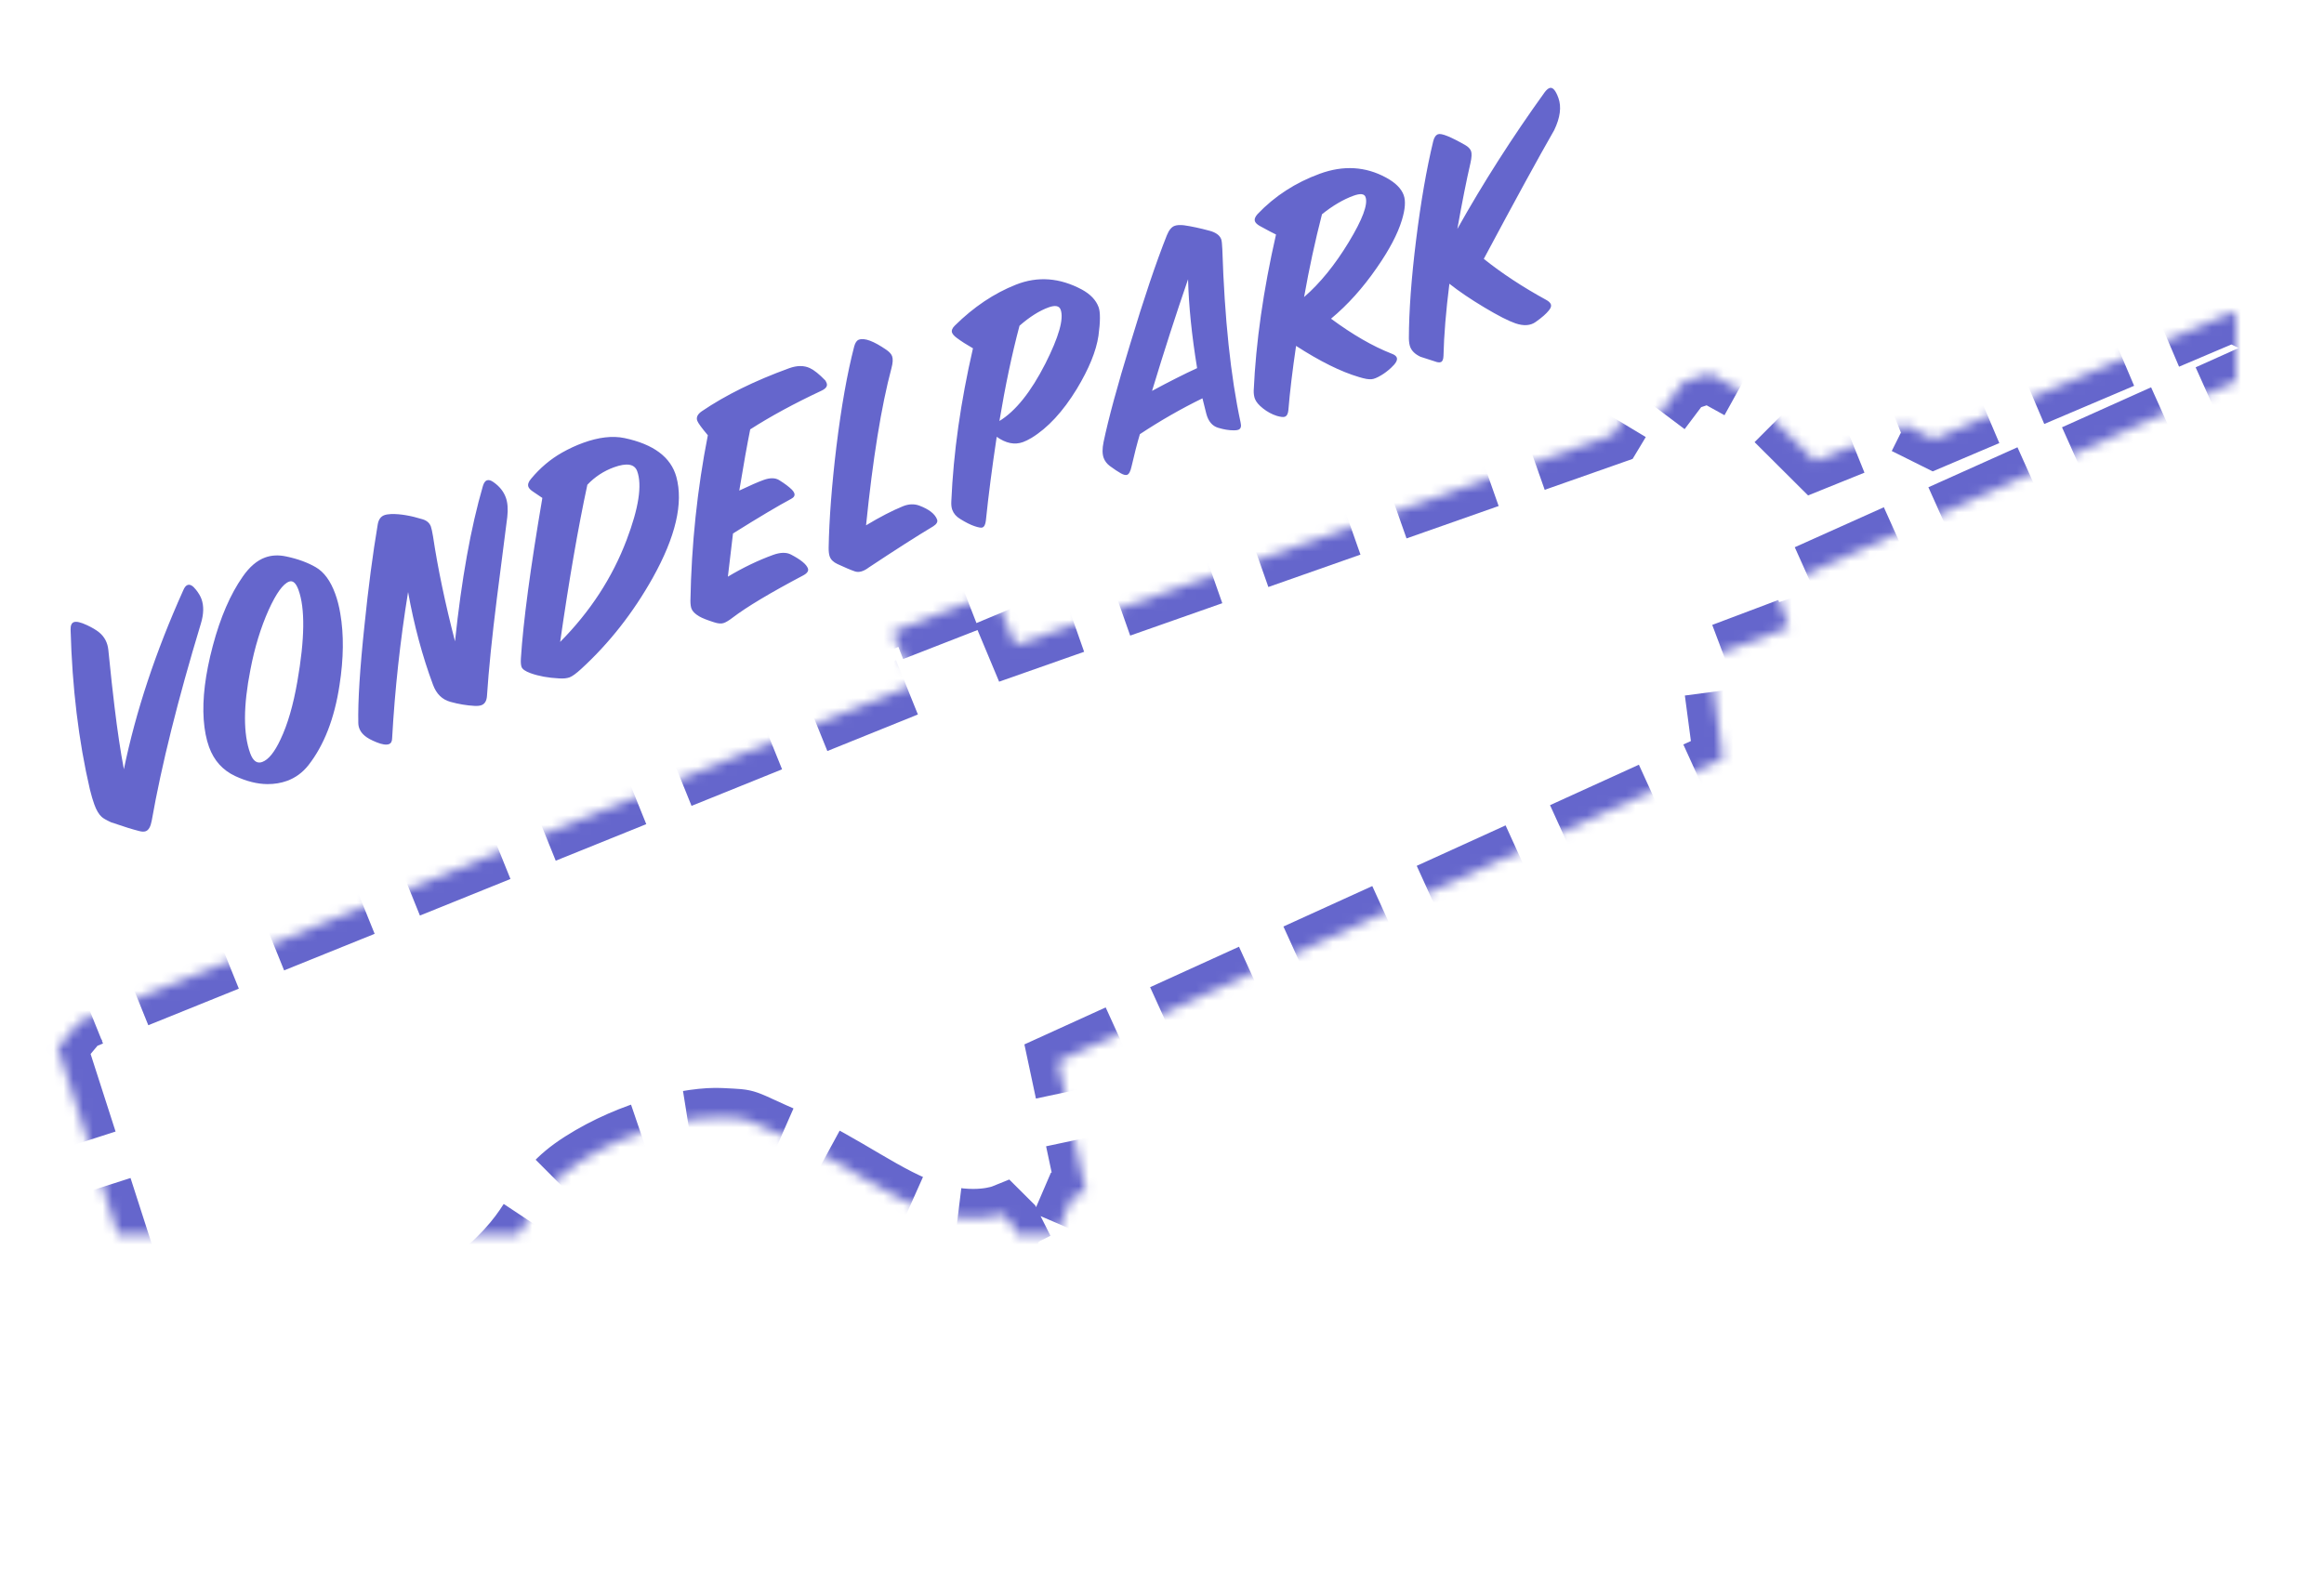<?xml version="1.0" encoding="UTF-8" standalone="no"?>
<svg width="238px" height="163px" viewBox="0 0 238 163" version="1.1" xmlns="http://www.w3.org/2000/svg" xmlns:xlink="http://www.w3.org/1999/xlink">
    <!-- Generator: Sketch 43.1 (39012) - http://www.bohemiancoding.com/sketch -->
    <title>Landmark_Amsterdam</title>
    <desc>Created with Sketch.</desc>
    <defs>
        <path d="M5.917,107.315 L13.565,131.08 L18.01,131.829 C18.01,131.829 21.841,130.281 24.257,130.599 C26.673,130.918 30.889,134.578 32.264,137.071 C33.639,139.565 29.143,143.951 28.807,147.523 C28.471,151.096 30.566,156.894 32.97,157.827 C35.374,158.76 37.915,159.064 40.684,155.24 C43.453,151.416 37.668,142.438 39.7,139.459 C41.733,136.481 44.392,134.799 50.007,129.735 C55.623,124.671 54.263,122.289 59.455,118.973 C64.647,115.657 70.73,114.286 73.927,114.459 C77.125,114.632 75.636,114.398 81.051,116.731 C86.466,119.065 90.992,122.76 95.419,124.123 C99.845,125.486 102.646,124.354 102.646,124.354 L103.546,125.251 L104.446,127.044 L104.895,127.941 L107.145,128.838 L109.844,122.56 L111.194,122.112 L108.344,108.721 L176.43,77.721 L175.053,67.334 L183.178,64.269 L181.829,60.233 L231.768,37.813 L234.917,36.019 L234.917,35.123 L228.618,31.984 L198.025,44.987 L195.072,43.515 L185.878,47.229 L179.129,40.503 L175.08,38.261 L172.381,39.158 L169.681,42.745 L166.532,42.297 L165.182,44.539 L103.996,66.062 L101.746,60.681 L91.398,64.717 L93.648,70.098 L8.167,104.624 L5.917,107.315 Z" id="path-1"></path>
        <mask id="mask-2" maskContentUnits="userSpaceOnUse" maskUnits="objectBoundingBox" x="0" y="0" width="229" height="126.443" fill="white">
            <use xlink:href="#path-1"></use>
        </mask>
    </defs>
    <g id="Symbols" stroke="none" stroke-width="1" fill="none" fill-rule="evenodd">
        <g id="Landmark_Amsterdam">
            <use id="Vondelpark" stroke="#6566CC" mask="url(#mask-2)" stroke-width="6" stroke-dasharray="10,5" fill-rule="nonzero" xlink:href="#path-1"></use>
            <path d="M6.403,52.139 C9.576,46.993 13.565,41.95 18.371,37.009 C18.597,36.759 18.801,36.635 18.983,36.635 C19.255,36.635 19.47,36.884 19.629,37.383 C19.765,37.791 19.833,38.153 19.833,38.471 C19.833,39.219 19.527,40.001 18.915,40.817 C14.041,47.322 10.165,53.068 7.287,58.055 C6.969,58.599 6.652,58.871 6.335,58.871 C6.153,58.871 5.949,58.791 5.723,58.633 C5.179,58.27 4.374,57.658 3.309,56.797 C2.923,56.411 2.685,56.128 2.595,55.947 C2.413,55.607 2.323,55.119 2.323,54.485 C2.323,54.054 2.357,53.521 2.425,52.887 C3.037,47.832 4.283,42.483 6.165,36.839 C6.301,36.431 6.493,36.227 6.743,36.227 C7.015,36.227 7.4,36.476 7.899,36.975 C8.307,37.383 8.613,37.757 8.817,38.097 C9.179,38.709 9.27,39.377 9.089,40.103 C8.477,42.505 8.012,44.398 7.695,45.781 C7.128,48.206 6.697,50.325 6.403,52.139 Z M16.875,56.695 C15.877,55.697 15.379,54.462 15.379,52.989 C15.379,52.15 15.526,51.209 15.821,50.167 C16.41,48.104 17.566,45.837 19.289,43.367 C21.011,40.896 22.779,39.026 24.593,37.757 C25.59,37.054 26.531,36.703 27.415,36.703 C28.117,36.703 28.809,36.918 29.489,37.349 C30.509,37.983 31.33,38.675 31.954,39.423 C32.577,40.171 32.889,41.247 32.889,42.653 C32.889,43.31 32.821,44.001 32.685,44.727 C32.299,46.88 31.438,49.169 30.101,51.595 C28.446,54.632 26.508,56.842 24.287,58.225 C23.471,58.723 22.609,58.973 21.703,58.973 C21.045,58.973 20.377,58.848 19.697,58.599 C18.722,58.236 17.781,57.601 16.875,56.695 Z M22.077,46.971 C20.105,50.235 19.119,52.921 19.119,55.029 C19.119,55.867 19.402,56.287 19.969,56.287 C20.649,56.287 21.499,55.777 22.519,54.757 C23.72,53.578 24.933,51.923 26.157,49.793 C28.378,45.939 29.489,43.004 29.489,40.987 C29.489,40.239 29.285,39.865 28.877,39.865 C28.219,39.865 27.233,40.533 25.919,41.871 C24.536,43.299 23.255,44.999 22.077,46.971 Z M39.961,45.033 C37.49,49.453 35.269,53.963 33.297,58.565 C33.183,58.859 33.013,59.007 32.787,59.007 C32.492,59.007 32.118,58.803 31.665,58.395 C31.211,57.987 30.905,57.635 30.747,57.341 C30.475,56.865 30.418,56.389 30.577,55.913 C31.302,53.782 32.639,50.722 34.589,46.733 C36.289,43.219 37.898,40.125 39.417,37.451 C39.666,37.02 39.983,36.805 40.369,36.805 C40.55,36.805 40.788,36.85 41.083,36.941 C41.944,37.235 42.885,37.768 43.905,38.539 C44.267,38.811 44.449,39.139 44.449,39.525 C44.449,39.706 44.403,40.046 44.313,40.545 C43.655,43.786 43.134,47.413 42.749,51.425 C45.559,45.667 48.268,41.009 50.875,37.451 C51.079,37.179 51.271,37.043 51.453,37.043 C51.657,37.043 51.849,37.179 52.031,37.451 C52.461,38.063 52.677,38.697 52.677,39.355 C52.677,39.921 52.495,40.567 52.133,41.293 C50.841,43.786 49.56,46.268 48.291,48.739 C46.455,52.32 44.993,55.346 43.905,57.817 C43.701,58.27 43.417,58.497 43.055,58.497 C42.873,58.497 42.647,58.44 42.375,58.327 C41.627,58.009 40.896,57.596 40.182,57.086 C39.468,56.576 39.111,55.822 39.111,54.825 C39.088,51.719 39.371,48.455 39.961,45.033 Z M60.973,40.987 C58.593,44.772 55.884,49.498 52.847,55.165 C56.791,53.306 60.111,50.813 62.809,47.685 C65.098,45.033 66.243,42.947 66.243,41.429 C66.243,40.635 65.54,40.239 64.135,40.239 C63.024,40.239 61.97,40.488 60.973,40.987 Z M56.179,40.681 C56.02,40.454 55.782,40.125 55.465,39.695 C55.306,39.468 55.227,39.275 55.227,39.117 C55.227,38.867 55.408,38.641 55.771,38.437 C57.017,37.711 58.309,37.235 59.647,37.009 C60.463,36.873 61.256,36.805 62.027,36.805 C63.727,36.805 65.109,37.133 66.175,37.791 C68.759,39.4 69.971,41.247 69.813,43.333 C69.586,46.121 67.648,49.09 63.999,52.241 C60.893,54.915 57.539,57.001 53.935,58.497 C53.277,58.769 52.801,58.905 52.507,58.905 C52.212,58.905 51.861,58.814 51.453,58.633 C50.433,58.202 49.583,57.703 48.903,57.137 C48.472,56.774 48.257,56.468 48.257,56.219 C48.257,56.015 48.336,55.731 48.495,55.369 C50.013,51.901 52.575,47.005 56.179,40.681 Z M75.389,46.869 C76.59,46.755 77.485,46.699 78.075,46.699 C78.8,46.699 79.31,46.891 79.605,47.277 C80.013,47.798 80.307,48.251 80.489,48.637 C80.557,48.795 80.591,48.931 80.591,49.045 C80.591,49.294 80.421,49.441 80.081,49.487 C78.63,49.691 76.363,50.121 73.281,50.779 C72.827,51.685 72.159,53.011 71.275,54.757 C73.043,54.417 74.743,54.247 76.375,54.247 C77.168,54.247 77.746,54.439 78.109,54.825 C78.879,55.663 79.265,56.309 79.265,56.763 C79.265,57.035 79.038,57.205 78.585,57.273 C74.799,57.794 72.034,58.327 70.289,58.871 C69.858,59.007 69.518,59.075 69.269,59.075 C68.997,59.075 68.691,58.939 68.351,58.667 C67.761,58.213 67.353,57.851 67.127,57.579 C66.809,57.193 66.651,56.853 66.651,56.559 C66.651,56.355 66.707,56.094 66.821,55.777 C68.906,50.359 71.399,45.248 74.301,40.443 C73.961,39.513 73.791,38.924 73.791,38.675 C73.791,38.312 74.04,38.063 74.539,37.927 C77.395,37.201 80.704,36.839 84.467,36.839 C85.328,36.839 85.997,37.077 86.473,37.553 C86.813,37.893 87.164,38.471 87.527,39.287 C87.549,39.4 87.561,39.502 87.561,39.593 C87.561,39.91 87.3,40.091 86.779,40.137 C83.741,40.409 81.01,40.817 78.585,41.361 C77.769,42.698 76.703,44.534 75.389,46.869 Z M86.371,54.655 C88.003,54.337 89.408,54.156 90.587,54.111 C91.221,54.088 91.754,54.258 92.185,54.621 C93.001,55.323 93.409,55.981 93.409,56.593 C93.409,56.842 93.205,57.012 92.797,57.103 C90.915,57.465 88.377,58.032 85.181,58.803 C84.523,59.007 84.025,58.973 83.685,58.701 C83.345,58.429 82.869,57.987 82.257,57.375 C81.939,57.057 81.781,56.729 81.781,56.389 C81.781,56.162 81.849,55.867 81.985,55.505 C83.05,52.739 84.478,49.589 86.269,46.053 C88.15,42.358 89.895,39.343 91.505,37.009 C91.731,36.691 91.958,36.533 92.185,36.533 C92.797,36.533 93.567,37.19 94.497,38.505 C94.701,38.799 94.803,39.06 94.803,39.287 C94.803,39.581 94.644,39.955 94.327,40.409 C92.015,43.718 89.363,48.467 86.371,54.655 Z M102.861,49.283 C104.765,48.897 106.907,47.594 109.287,45.373 C111.531,43.265 112.653,41.712 112.653,40.715 C112.653,40.284 112.29,40.069 111.565,40.069 C110.567,40.069 109.423,40.318 108.131,40.817 C106.408,43.287 104.651,46.109 102.861,49.283 Z M102.045,50.711 C100.526,53.499 99.2,56.06 98.067,58.395 C97.885,58.757 97.693,58.939 97.489,58.939 C97.353,58.939 97.115,58.803 96.775,58.531 C96.435,58.259 96.061,57.862 95.653,57.341 C95.358,56.978 95.211,56.593 95.211,56.185 C95.211,55.935 95.279,55.652 95.415,55.335 C97.319,50.733 99.801,46.075 102.861,41.361 C102.362,40.771 101.965,40.25 101.671,39.797 C101.489,39.525 101.399,39.298 101.399,39.117 C101.399,38.89 101.569,38.697 101.909,38.539 C104.379,37.405 106.816,36.805 109.219,36.737 C111.621,36.669 113.684,37.598 115.407,39.525 C116.064,40.273 116.393,41.032 116.393,41.803 C116.393,42.347 116.053,43.265 115.373,44.557 C114.625,45.939 113.31,47.39 111.429,48.909 C109.298,50.609 107.269,51.651 105.343,52.037 C104.98,52.105 104.663,52.139 104.391,52.139 C103.484,52.139 102.702,51.663 102.045,50.711 Z M123.193,54.213 C120.813,54.462 118.387,54.881 115.917,55.471 C115.327,56.264 114.681,57.205 113.979,58.293 C113.707,58.723 113.469,58.939 113.265,58.939 C113.106,58.939 112.919,58.814 112.704,58.565 C112.488,58.315 112.222,57.953 111.905,57.477 C111.701,57.159 111.599,56.831 111.599,56.491 C111.599,56.06 111.78,55.55 112.143,54.961 C113.435,52.875 115.441,50.031 118.161,46.427 C121.039,42.573 123.476,39.525 125.471,37.281 C125.856,36.85 126.219,36.635 126.559,36.635 C126.808,36.635 127.114,36.725 127.477,36.907 C128.157,37.269 128.916,37.745 129.755,38.335 C130.299,38.72 130.571,39.128 130.571,39.559 C130.571,39.717 130.491,40.046 130.333,40.545 C128.111,47.322 126.672,53.102 126.015,57.885 C125.969,58.293 125.811,58.497 125.539,58.497 C125.425,58.497 125.278,58.463 125.097,58.395 C124.643,58.236 124.167,57.97 123.669,57.596 C123.17,57.222 122.955,56.638 123.023,55.845 C123.023,55.799 123.079,55.255 123.193,54.213 Z M118.603,51.731 C120.62,51.436 122.331,51.232 123.737,51.119 C124.371,47.764 125.119,44.806 125.981,42.245 C123.646,45.123 121.187,48.285 118.603,51.731 Z M136.521,48.025 C138.538,47.254 140.612,46.013 142.743,44.302 C144.873,42.59 145.939,41.338 145.939,40.545 C145.939,40.182 145.565,40.001 144.817,40.001 C143.706,40.001 142.482,40.227 141.145,40.681 C139.558,42.993 138.017,45.441 136.521,48.025 Z M134.039,52.445 C132.815,54.711 131.817,56.683 131.047,58.361 C130.888,58.701 130.695,58.871 130.469,58.871 C130.31,58.871 130.061,58.746 129.721,58.497 C129.313,58.179 128.961,57.783 128.667,57.307 C128.372,56.831 128.225,56.423 128.225,56.083 C128.225,55.833 128.281,55.561 128.395,55.267 C130.299,50.688 132.837,45.939 136.011,41.021 C135.784,40.794 135.353,40.318 134.719,39.593 C134.537,39.366 134.447,39.173 134.447,39.015 C134.447,38.788 134.617,38.584 134.957,38.403 C137.246,37.269 139.717,36.703 142.369,36.703 C144.93,36.703 147.004,37.598 148.591,39.389 C149.316,40.205 149.679,40.975 149.679,41.701 C149.679,42.335 149.327,43.117 148.625,44.047 C147.741,45.225 146.381,46.461 144.545,47.753 C142.505,49.203 140.442,50.303 138.357,51.051 C139.875,53.34 141.405,55.165 142.947,56.525 C143.196,56.729 143.321,56.921 143.321,57.103 C143.321,57.375 143.015,57.635 142.403,57.885 C141.972,58.066 141.564,58.191 141.179,58.259 C140.703,58.349 140.351,58.361 140.125,58.293 C139.853,58.225 139.479,58.009 139.003,57.647 C137.461,56.513 135.807,54.779 134.039,52.445 Z M150.971,51.833 C149.679,54.349 148.647,56.593 147.877,58.565 C147.741,58.905 147.582,59.075 147.401,59.075 C147.242,59.075 147.061,58.984 146.857,58.803 L145.633,57.851 C145.202,57.42 144.987,56.978 144.987,56.525 C144.987,56.298 145.043,56.015 145.157,55.675 C146.131,53.023 147.514,49.946 149.305,46.444 C151.095,42.942 152.795,39.978 154.405,37.553 C154.631,37.213 154.869,37.043 155.119,37.043 C155.481,37.043 156.229,37.711 157.363,39.049 C157.589,39.321 157.703,39.581 157.703,39.831 C157.703,40.08 157.544,40.454 157.227,40.953 C156.252,42.449 155.062,44.409 153.657,46.835 C157.759,43.299 162.157,39.933 166.849,36.737 C167.098,36.578 167.302,36.499 167.461,36.499 C167.801,36.499 167.971,36.918 167.971,37.757 C167.971,38.731 167.461,39.717 166.441,40.715 C163.97,42.8 160.207,46.109 155.153,50.643 C156.399,52.683 157.918,54.723 159.709,56.763 C159.913,56.989 160.015,57.193 160.015,57.375 C160.015,57.556 159.879,57.726 159.607,57.885 C159.244,58.111 158.689,58.327 157.941,58.531 C157.306,58.712 156.637,58.519 155.935,57.953 C155.345,57.477 154.535,56.604 153.504,55.335 C152.472,54.065 151.628,52.898 150.971,51.833 Z" id="Outlines" fill="#6566CC" transform="translate(85.147, 47.651) rotate(-20) translate(-85.147, -47.651) "></path>
        </g>
    </g>
</svg>